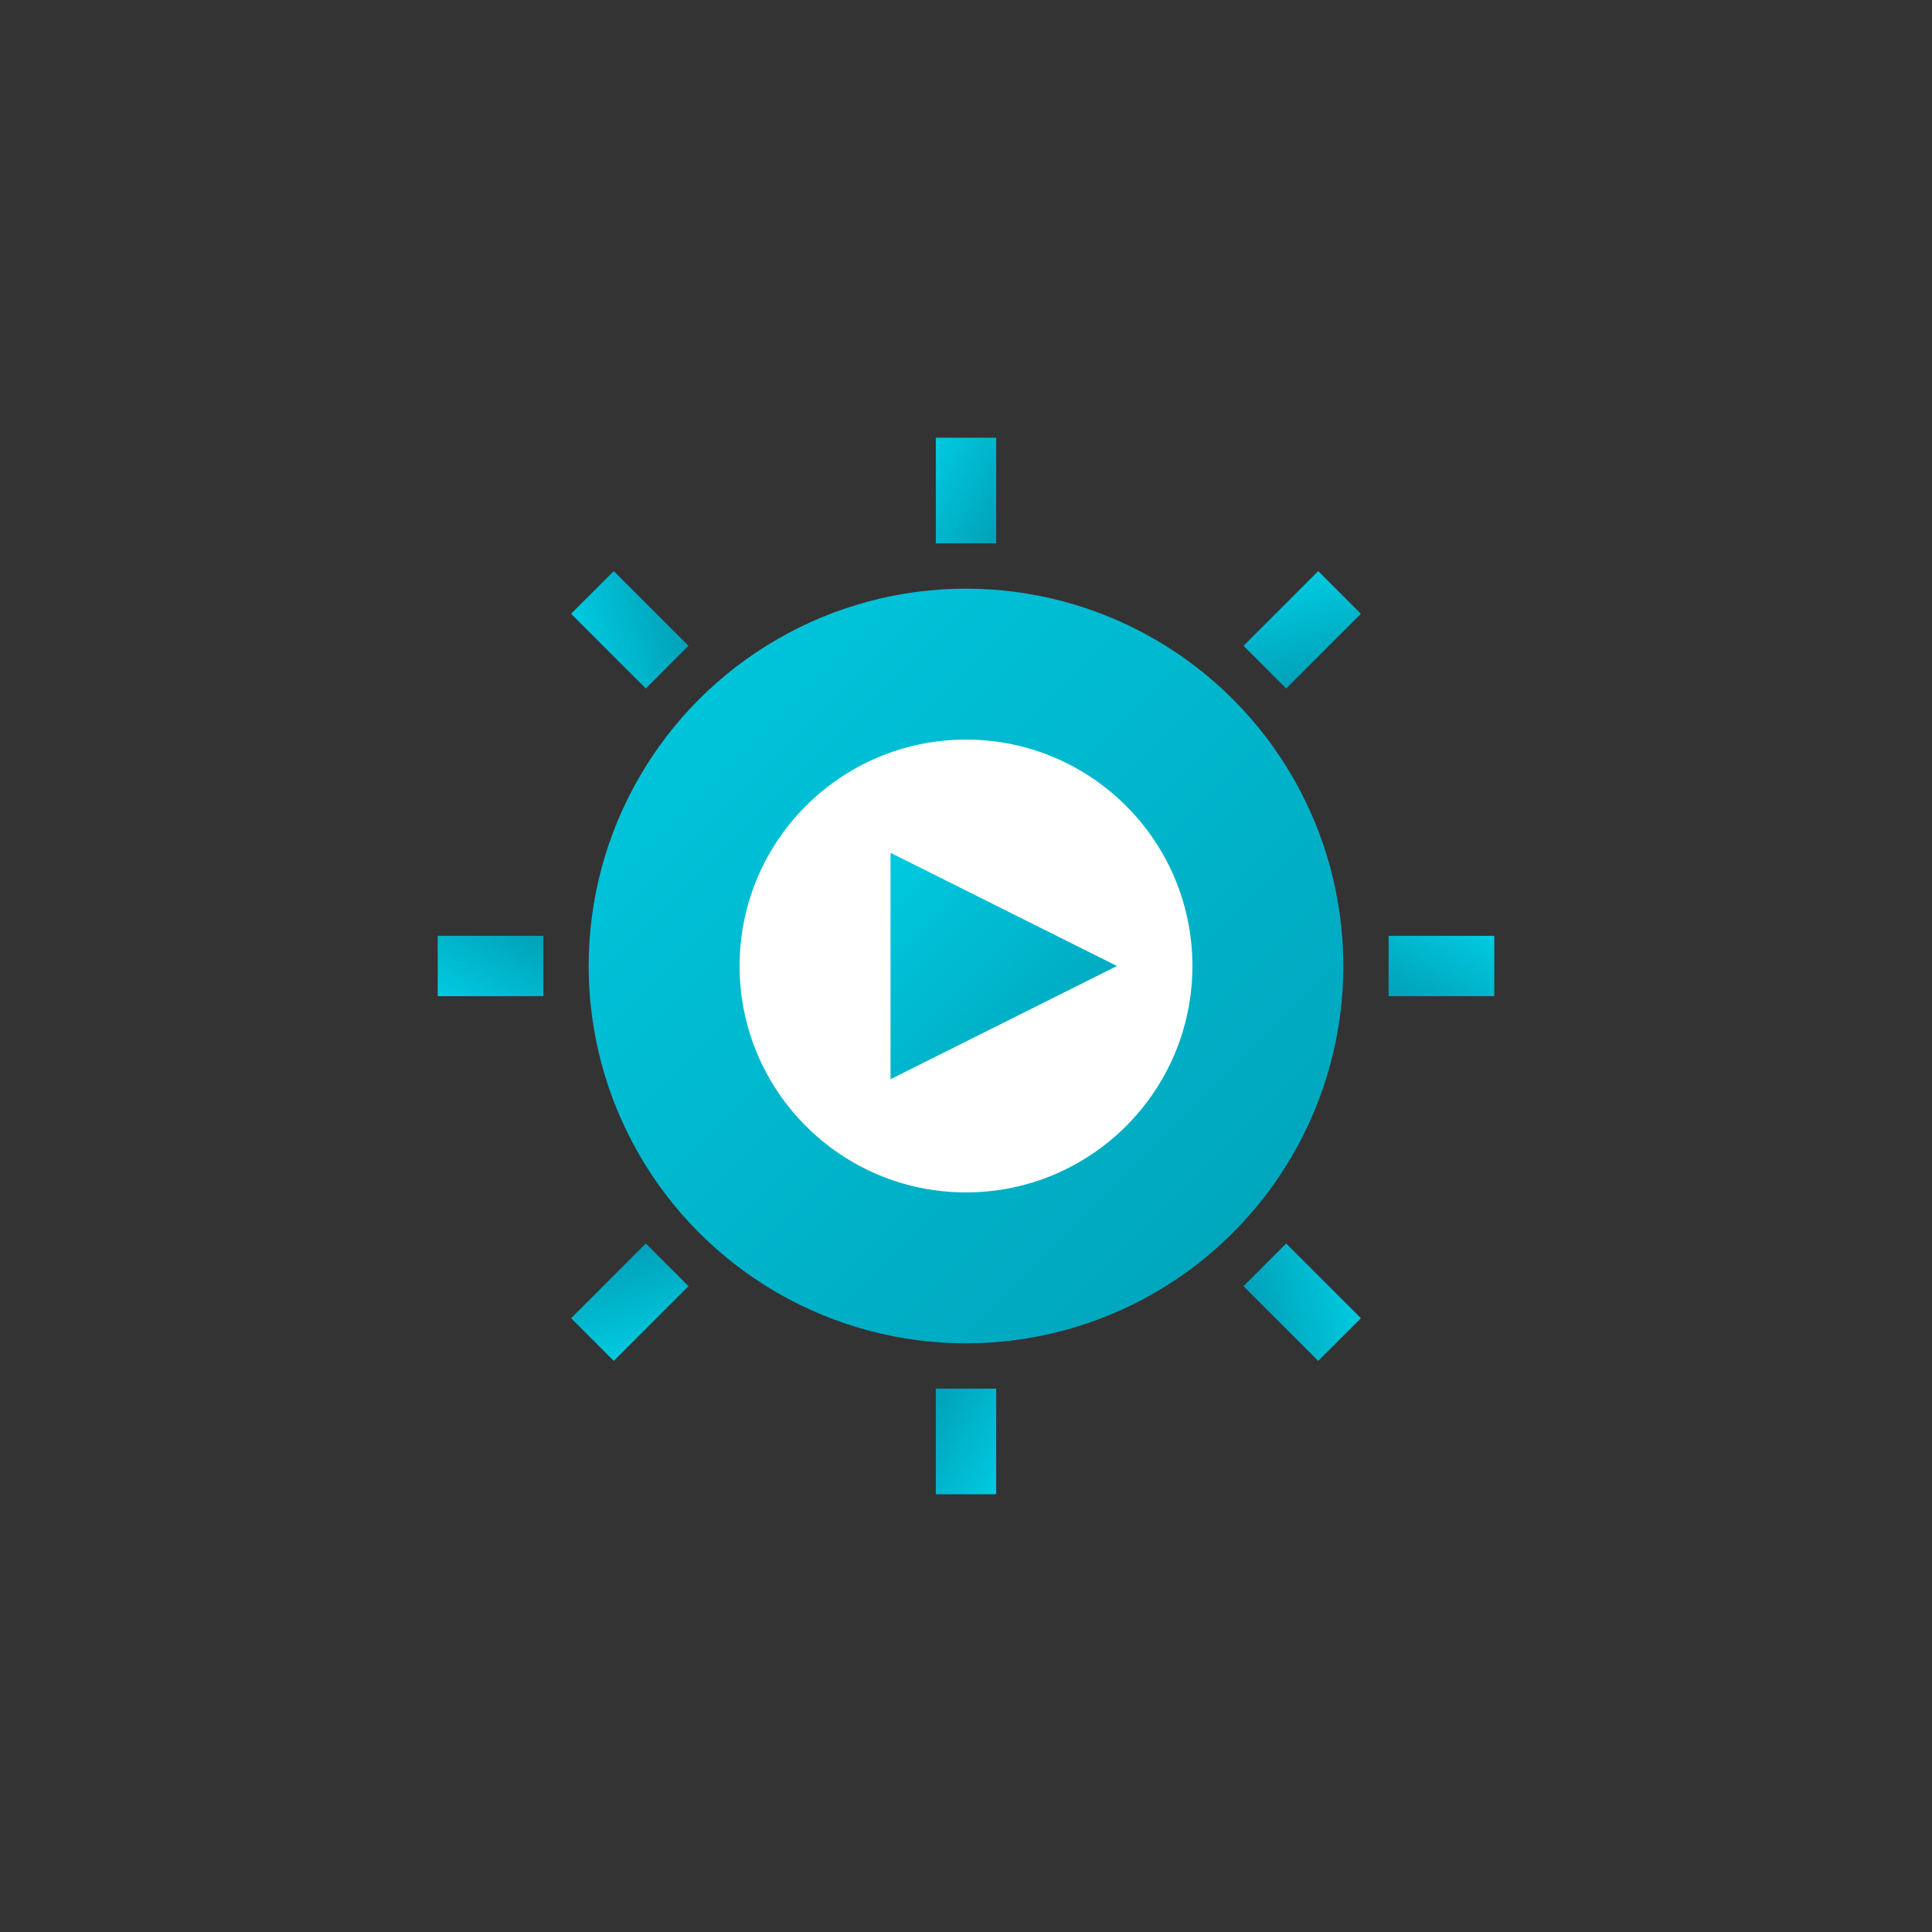 <svg width="256" height="256" viewBox="0 0 256 256" xmlns="http://www.w3.org/2000/svg">
  <rect x="0" y="0" width="256" height="256" fill="#333333" stroke="none"/>
  <defs>
    <linearGradient id="mainGradient" x1="0%" y1="0%" x2="100%" y2="100%">
      <stop offset="0%" stop-color="#00cae0"/>
      <stop offset="100%" stop-color="#00a1b8"/>
    </linearGradient>
  </defs>
  <!-- Center the design -->
  <g transform="translate(128,128)">
    <!-- Outer gear (automation element) -->
    <circle r="50" fill="url(#mainGradient)" />
    <!-- Gear teeth -->
    <g fill="url(#mainGradient)">
      <rect x="-4" y="-70" width="8" height="14" transform="rotate(0)" />
      <rect x="-4" y="-70" width="8" height="14" transform="rotate(45)" />
      <rect x="-4" y="-70" width="8" height="14" transform="rotate(90)" />
      <rect x="-4" y="-70" width="8" height="14" transform="rotate(135)" />
      <rect x="-4" y="-70" width="8" height="14" transform="rotate(180)" />
      <rect x="-4" y="-70" width="8" height="14" transform="rotate(225)" />
      <rect x="-4" y="-70" width="8" height="14" transform="rotate(270)" />
      <rect x="-4" y="-70" width="8" height="14" transform="rotate(315)" />
    </g>
    <!-- Inner circle (background for video element) -->
    <circle r="30" fill="#FFFFFF" />
    <!-- Play button (video editing element) -->
    <polygon points="-10,-15 20,0 -10,15" fill="url(#mainGradient)" />
  </g>
</svg>
